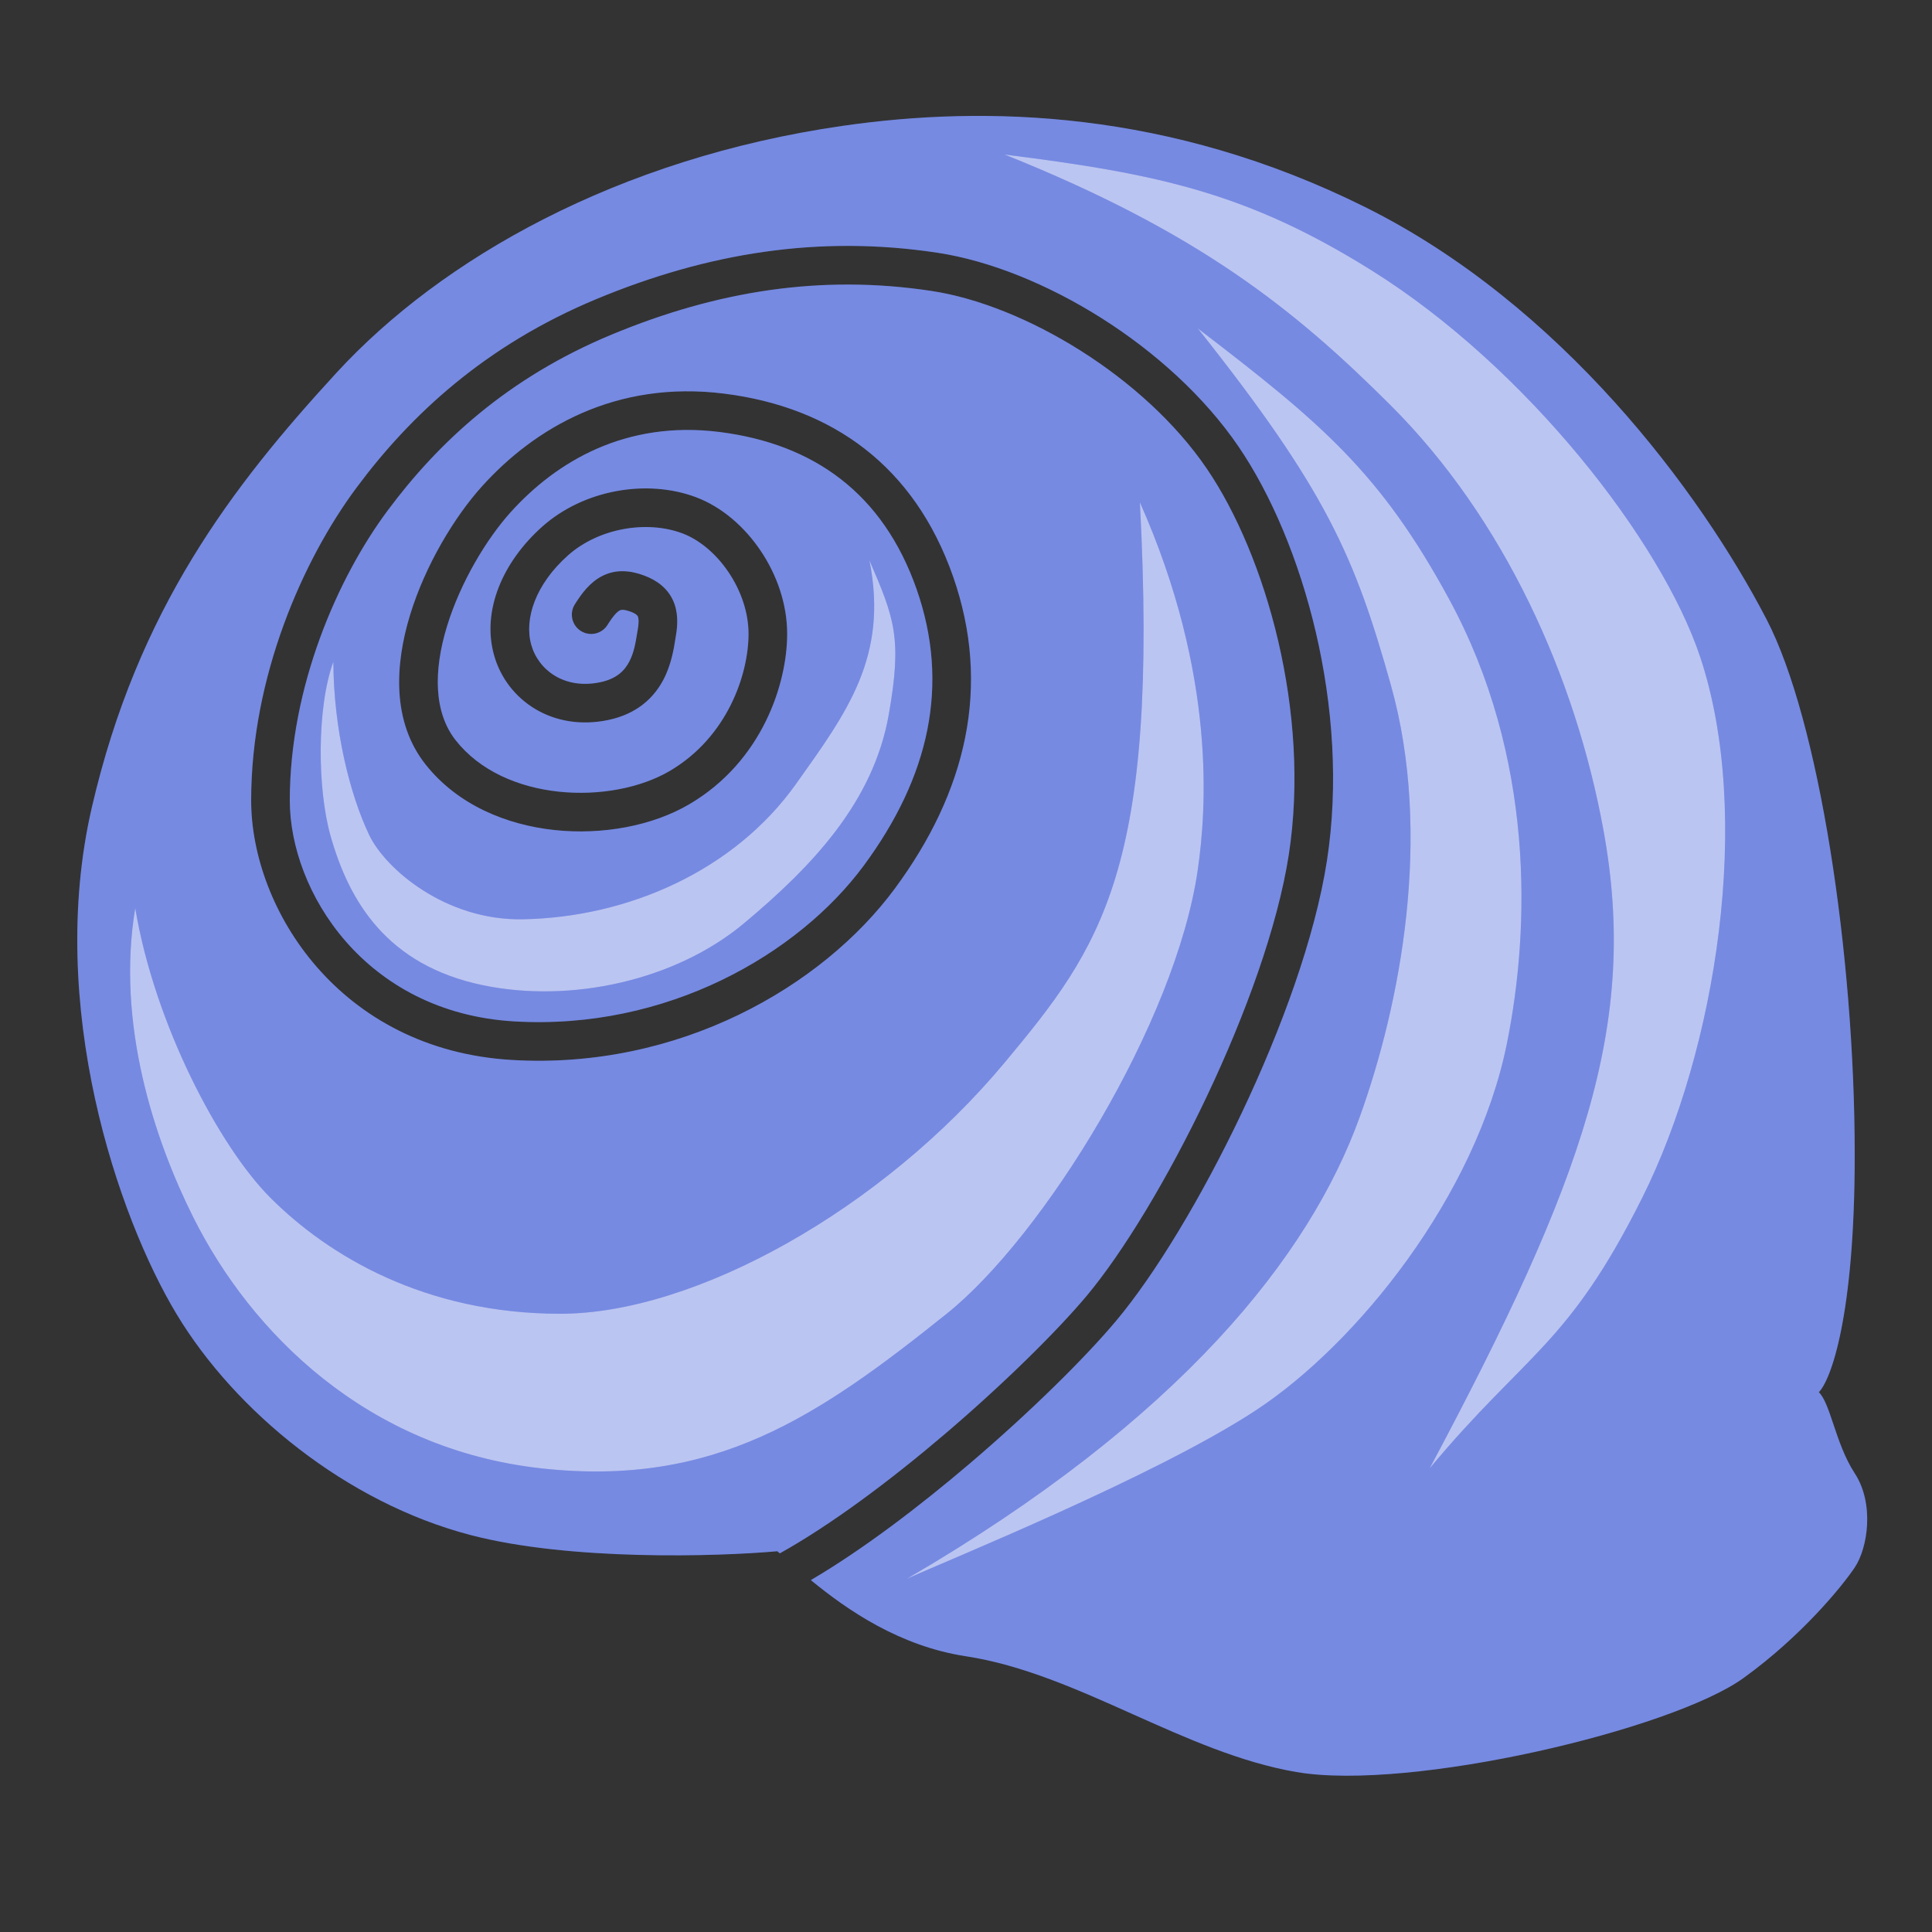 <svg width="50" height="50" viewBox="0 0 50 50" fill="none" xmlns="http://www.w3.org/2000/svg">
<rect x="0" y="0" width="50" height="50" fill="#333333" stroke="none"/>
<path fill-rule="evenodd" clip-rule="evenodd" d="M20.985 40.893C21.937 41.676 23.288 42.603 25 42.864C26.465 43.088 27.893 43.726 29.325 44.367C30.718 44.99 32.114 45.614 33.552 45.86C36.5 46.364 43.269 44.768 45.127 43.423C46.614 42.348 47.662 41.07 48 40.566C48.338 40.062 48.515 38.917 48 38.129C47.74 37.731 47.583 37.261 47.448 36.859C47.324 36.489 47.219 36.176 47.071 36.029C47.38 35.721 48 34.062 48 29.895C48 24.685 47.071 18.635 45.719 16.03C44 12.718 40.396 7.879 35.326 5.358C30.257 2.837 25.5 2.725 21.808 3.257C15.978 4.098 11.416 6.703 8.712 9.644C6.008 12.585 3.558 15.778 2.375 20.904C1.192 26.029 3.051 31.491 4.572 34.012C6.093 36.533 8.965 38.886 12.176 39.726C14.745 40.398 18.541 40.286 20.118 40.146C20.139 40.164 20.16 40.182 20.181 40.201C21.515 39.458 23.045 38.312 24.451 37.114C26 35.794 27.365 34.439 28.117 33.543C29.053 32.427 30.22 30.508 31.229 28.381C32.238 26.254 33.066 23.969 33.352 22.13C33.924 18.447 32.762 14.375 31.23 12.126C29.614 9.753 26.518 7.897 24.116 7.531C21.255 7.095 18.553 7.528 15.83 8.659C13.133 9.779 11.338 11.455 10.027 13.22C8.737 14.956 7.5 17.775 7.5 20.715C7.5 23.067 9.445 26.202 13.297 26.433C17.268 26.671 20.666 24.683 22.35 22.407C24.052 20.106 24.588 17.717 23.72 15.243C22.855 12.782 21.075 11.49 18.624 11.18C16.2 10.874 14.405 11.937 13.215 13.257C12.605 13.933 11.923 15.051 11.569 16.206C11.211 17.377 11.229 18.444 11.796 19.162C12.41 19.939 13.391 20.373 14.453 20.487C15.518 20.602 16.593 20.387 17.333 19.952C18.836 19.069 19.372 17.438 19.372 16.404C19.372 15.855 19.178 15.288 18.854 14.808C18.53 14.327 18.098 13.969 17.664 13.805C16.737 13.456 15.493 13.668 14.7 14.373C13.857 15.124 13.563 16.017 13.748 16.684C13.931 17.339 14.604 17.851 15.535 17.656C15.968 17.565 16.168 17.349 16.288 17.118C16.408 16.886 16.449 16.635 16.489 16.386L16.489 16.386C16.495 16.351 16.501 16.316 16.507 16.28C16.543 16.069 16.521 15.983 16.508 15.953L16.507 15.952C16.502 15.941 16.479 15.89 16.325 15.832C16.121 15.756 16.06 15.787 16.039 15.798L16.039 15.798C15.982 15.827 15.885 15.912 15.723 16.172C15.577 16.406 15.269 16.477 15.034 16.331C14.8 16.184 14.729 15.876 14.875 15.642C15.052 15.359 15.27 15.066 15.587 14.906C15.94 14.727 16.31 14.759 16.675 14.896C17 15.018 17.271 15.218 17.418 15.538C17.554 15.838 17.542 16.162 17.493 16.448C17.489 16.473 17.484 16.502 17.479 16.533L17.479 16.533C17.442 16.773 17.376 17.191 17.176 17.577C16.932 18.05 16.494 18.476 15.741 18.634C14.301 18.936 13.111 18.122 12.785 16.953C12.463 15.796 13.016 14.534 14.035 13.627C15.106 12.674 16.741 12.389 18.016 12.869C18.682 13.12 19.267 13.632 19.683 14.249C20.101 14.868 20.372 15.627 20.372 16.404C20.372 17.697 19.723 19.708 17.839 20.814C16.885 21.374 15.589 21.615 14.346 21.481C13.101 21.347 11.837 20.828 11.011 19.781C10.138 18.675 10.22 17.196 10.613 15.913C11.011 14.613 11.769 13.368 12.472 12.588C13.822 11.089 15.922 9.831 18.749 10.188C21.549 10.542 23.664 12.068 24.663 14.912C25.664 17.763 25.008 20.495 23.154 23.002C21.281 25.534 17.565 27.691 13.237 27.431C8.789 27.165 6.5 23.526 6.5 20.715C6.5 17.52 7.833 14.496 9.224 12.624C10.622 10.742 12.553 8.937 15.446 7.735C18.312 6.545 21.199 6.075 24.267 6.542C26.946 6.95 30.286 8.962 32.057 11.563C33.725 14.013 34.953 18.34 34.34 22.284C34.033 24.258 33.161 26.642 32.133 28.809C31.104 30.977 29.895 32.98 28.883 34.186C28.084 35.138 26.675 36.532 25.099 37.875C23.78 38.999 22.322 40.107 20.985 40.893Z" fill="#546DDB"/>
<path fill-rule="evenodd" clip-rule="evenodd" d="M20.985 40.893C21.937 41.676 23.288 42.603 25 42.864C26.465 43.088 27.893 43.726 29.325 44.367C30.718 44.99 32.114 45.614 33.552 45.86C36.5 46.364 43.269 44.768 45.127 43.423C46.614 42.348 47.662 41.07 48 40.566C48.338 40.062 48.515 38.917 48 38.129C47.74 37.731 47.583 37.261 47.448 36.859C47.324 36.489 47.219 36.176 47.071 36.029C47.38 35.721 48 34.062 48 29.895C48 24.685 47.071 18.635 45.719 16.03C44 12.718 40.396 7.879 35.326 5.358C30.257 2.837 25.5 2.725 21.808 3.257C15.978 4.098 11.416 6.703 8.712 9.644C6.008 12.585 3.558 15.778 2.375 20.904C1.192 26.029 3.051 31.491 4.572 34.012C6.093 36.533 8.965 38.886 12.176 39.726C14.745 40.398 18.541 40.286 20.118 40.146C20.139 40.164 20.16 40.182 20.181 40.201C21.515 39.458 23.045 38.312 24.451 37.114C26 35.794 27.365 34.439 28.117 33.543C29.053 32.427 30.22 30.508 31.229 28.381C32.238 26.254 33.066 23.969 33.352 22.13C33.924 18.447 32.762 14.375 31.23 12.126C29.614 9.753 26.518 7.897 24.116 7.531C21.255 7.095 18.553 7.528 15.83 8.659C13.133 9.779 11.338 11.455 10.027 13.22C8.737 14.956 7.5 17.775 7.5 20.715C7.5 23.067 9.445 26.202 13.297 26.433C17.268 26.671 20.666 24.683 22.35 22.407C24.052 20.106 24.588 17.717 23.72 15.243C22.855 12.782 21.075 11.49 18.624 11.18C16.2 10.874 14.405 11.937 13.215 13.257C12.605 13.933 11.923 15.051 11.569 16.206C11.211 17.377 11.229 18.444 11.796 19.162C12.41 19.939 13.391 20.373 14.453 20.487C15.518 20.602 16.593 20.387 17.333 19.952C18.836 19.069 19.372 17.438 19.372 16.404C19.372 15.855 19.178 15.288 18.854 14.808C18.53 14.327 18.098 13.969 17.664 13.805C16.737 13.456 15.493 13.668 14.7 14.373C13.857 15.124 13.563 16.017 13.748 16.684C13.931 17.339 14.604 17.851 15.535 17.656C15.968 17.565 16.168 17.349 16.288 17.118C16.408 16.886 16.449 16.635 16.489 16.386L16.489 16.386C16.495 16.351 16.501 16.316 16.507 16.28C16.543 16.069 16.521 15.983 16.508 15.953L16.507 15.952C16.502 15.941 16.479 15.89 16.325 15.832C16.121 15.756 16.06 15.787 16.039 15.798L16.039 15.798C15.982 15.827 15.885 15.912 15.723 16.172C15.577 16.406 15.269 16.477 15.034 16.331C14.8 16.184 14.729 15.876 14.875 15.642C15.052 15.359 15.27 15.066 15.587 14.906C15.94 14.727 16.31 14.759 16.675 14.896C17 15.018 17.271 15.218 17.418 15.538C17.554 15.838 17.542 16.162 17.493 16.448C17.489 16.473 17.484 16.502 17.479 16.533L17.479 16.533C17.442 16.773 17.376 17.191 17.176 17.577C16.932 18.05 16.494 18.476 15.741 18.634C14.301 18.936 13.111 18.122 12.785 16.953C12.463 15.796 13.016 14.534 14.035 13.627C15.106 12.674 16.741 12.389 18.016 12.869C18.682 13.12 19.267 13.632 19.683 14.249C20.101 14.868 20.372 15.627 20.372 16.404C20.372 17.697 19.723 19.708 17.839 20.814C16.885 21.374 15.589 21.615 14.346 21.481C13.101 21.347 11.837 20.828 11.011 19.781C10.138 18.675 10.22 17.196 10.613 15.913C11.011 14.613 11.769 13.368 12.472 12.588C13.822 11.089 15.922 9.831 18.749 10.188C21.549 10.542 23.664 12.068 24.663 14.912C25.664 17.763 25.008 20.495 23.154 23.002C21.281 25.534 17.565 27.691 13.237 27.431C8.789 27.165 6.5 23.526 6.5 20.715C6.5 17.52 7.833 14.496 9.224 12.624C10.622 10.742 12.553 8.937 15.446 7.735C18.312 6.545 21.199 6.075 24.267 6.542C26.946 6.95 30.286 8.962 32.057 11.563C33.725 14.013 34.953 18.34 34.34 22.284C34.033 24.258 33.161 26.642 32.133 28.809C31.104 30.977 29.895 32.98 28.883 34.186C28.084 35.138 26.675 36.532 25.099 37.875C23.78 38.999 22.322 40.107 20.985 40.893Z" fill="white" fill-opacity="0.2"/>
<path d="M5 31.5C4 29.5 3 26.5 3.5 23.5C4 26.5 5.674 29.674 7 31C8.5 32.5 11 34 14.5 34C18 34 22.848 31.283 26 27.5C28.5 24.5 30 22.5 29.5 13C31.5 17.5 31.214 21 31 22.5C30.434 26.46 27 32 24.5 34C21.187 36.65 18.5 38.5 14 38C9.5 37.5 6.5 34.5 5 31.5Z" fill="#546DDB"/>
<path d="M5 31.5C4 29.5 3 26.5 3.5 23.5C4 26.5 5.674 29.674 7 31C8.5 32.5 11 34 14.5 34C18 34 22.848 31.283 26 27.5C28.5 24.5 30 22.5 29.5 13C31.5 17.5 31.214 21 31 22.5C30.434 26.46 27 32 24.5 34C21.187 36.65 18.5 38.5 14 38C9.5 37.5 6.5 34.5 5 31.5Z" fill="white" fill-opacity="0.6"/>
<path d="M8.554 21.63C8.212 20.42 8.194 18.319 8.627 17.126C8.634 18.866 9.05 20.554 9.556 21.612C9.973 22.482 11.525 23.828 13.53 23.791C16.256 23.741 19.009 22.531 20.604 20.284C21.91 18.445 23 17 22.5 14.5C23.148 16 23.352 16.514 23 18.5C22.6 20.755 21.027 22.413 19.255 23.895C17.482 25.376 14.778 25.97 12.5 25.498C10.003 24.981 9.028 23.31 8.554 21.63Z" fill="#546DDB"/>
<path d="M8.554 21.63C8.212 20.42 8.194 18.319 8.627 17.126C8.634 18.866 9.05 20.554 9.556 21.612C9.973 22.482 11.525 23.828 13.53 23.791C16.256 23.741 19.009 22.531 20.604 20.284C21.91 18.445 23 17 22.5 14.5C23.148 16 23.352 16.514 23 18.5C22.6 20.755 21.027 22.413 19.255 23.895C17.482 25.376 14.778 25.97 12.5 25.498C10.003 24.981 9.028 23.31 8.554 21.63Z" fill="white" fill-opacity="0.6"/>
<path d="M35.5 7C32.3 5 30 4.5 26 4C31 6 33.5 8 36 10.5C38.919 13.418 40.773 17.5 41.5 21.5C42.409 26.5 41 30.5 37 38C39.5 35 40.581 34.837 42.5 31C44.419 27.163 45.372 21.116 44 17C43 14 39.5 9.5 35.5 7Z" fill="#546DDB"/>
<path d="M35.5 7C32.3 5 30 4.5 26 4C31 6 33.5 8 36 10.5C38.919 13.418 40.773 17.5 41.5 21.5C42.409 26.5 41 30.5 37 38C39.5 35 40.581 34.837 42.5 31C44.419 27.163 45.372 21.116 44 17C43 14 39.5 9.5 35.5 7Z" fill="white" fill-opacity="0.6"/>
<path d="M37.5 15.5C35.72 12.225 34.198 10.949 31 8.5C34.328 12.692 35.063 14.404 35.997 17.734C37.087 21.621 36.239 26 35.186 28.917C33.892 32.5 30.559 36.73 23.465 40.861C24.526 40.378 29.898 38.209 32.5 36.5C35.102 34.791 38.199 30.969 39 27C39.6 24.023 39.724 19.594 37.5 15.5Z" fill="#546DDB"/>
<path d="M37.5 15.5C35.72 12.225 34.198 10.949 31 8.5C34.328 12.692 35.063 14.404 35.997 17.734C37.087 21.621 36.239 26 35.186 28.917C33.892 32.5 30.559 36.73 23.465 40.861C24.526 40.378 29.898 38.209 32.5 36.5C35.102 34.791 38.199 30.969 39 27C39.6 24.023 39.724 19.594 37.5 15.5Z" fill="white" fill-opacity="0.6"/>
</svg>
